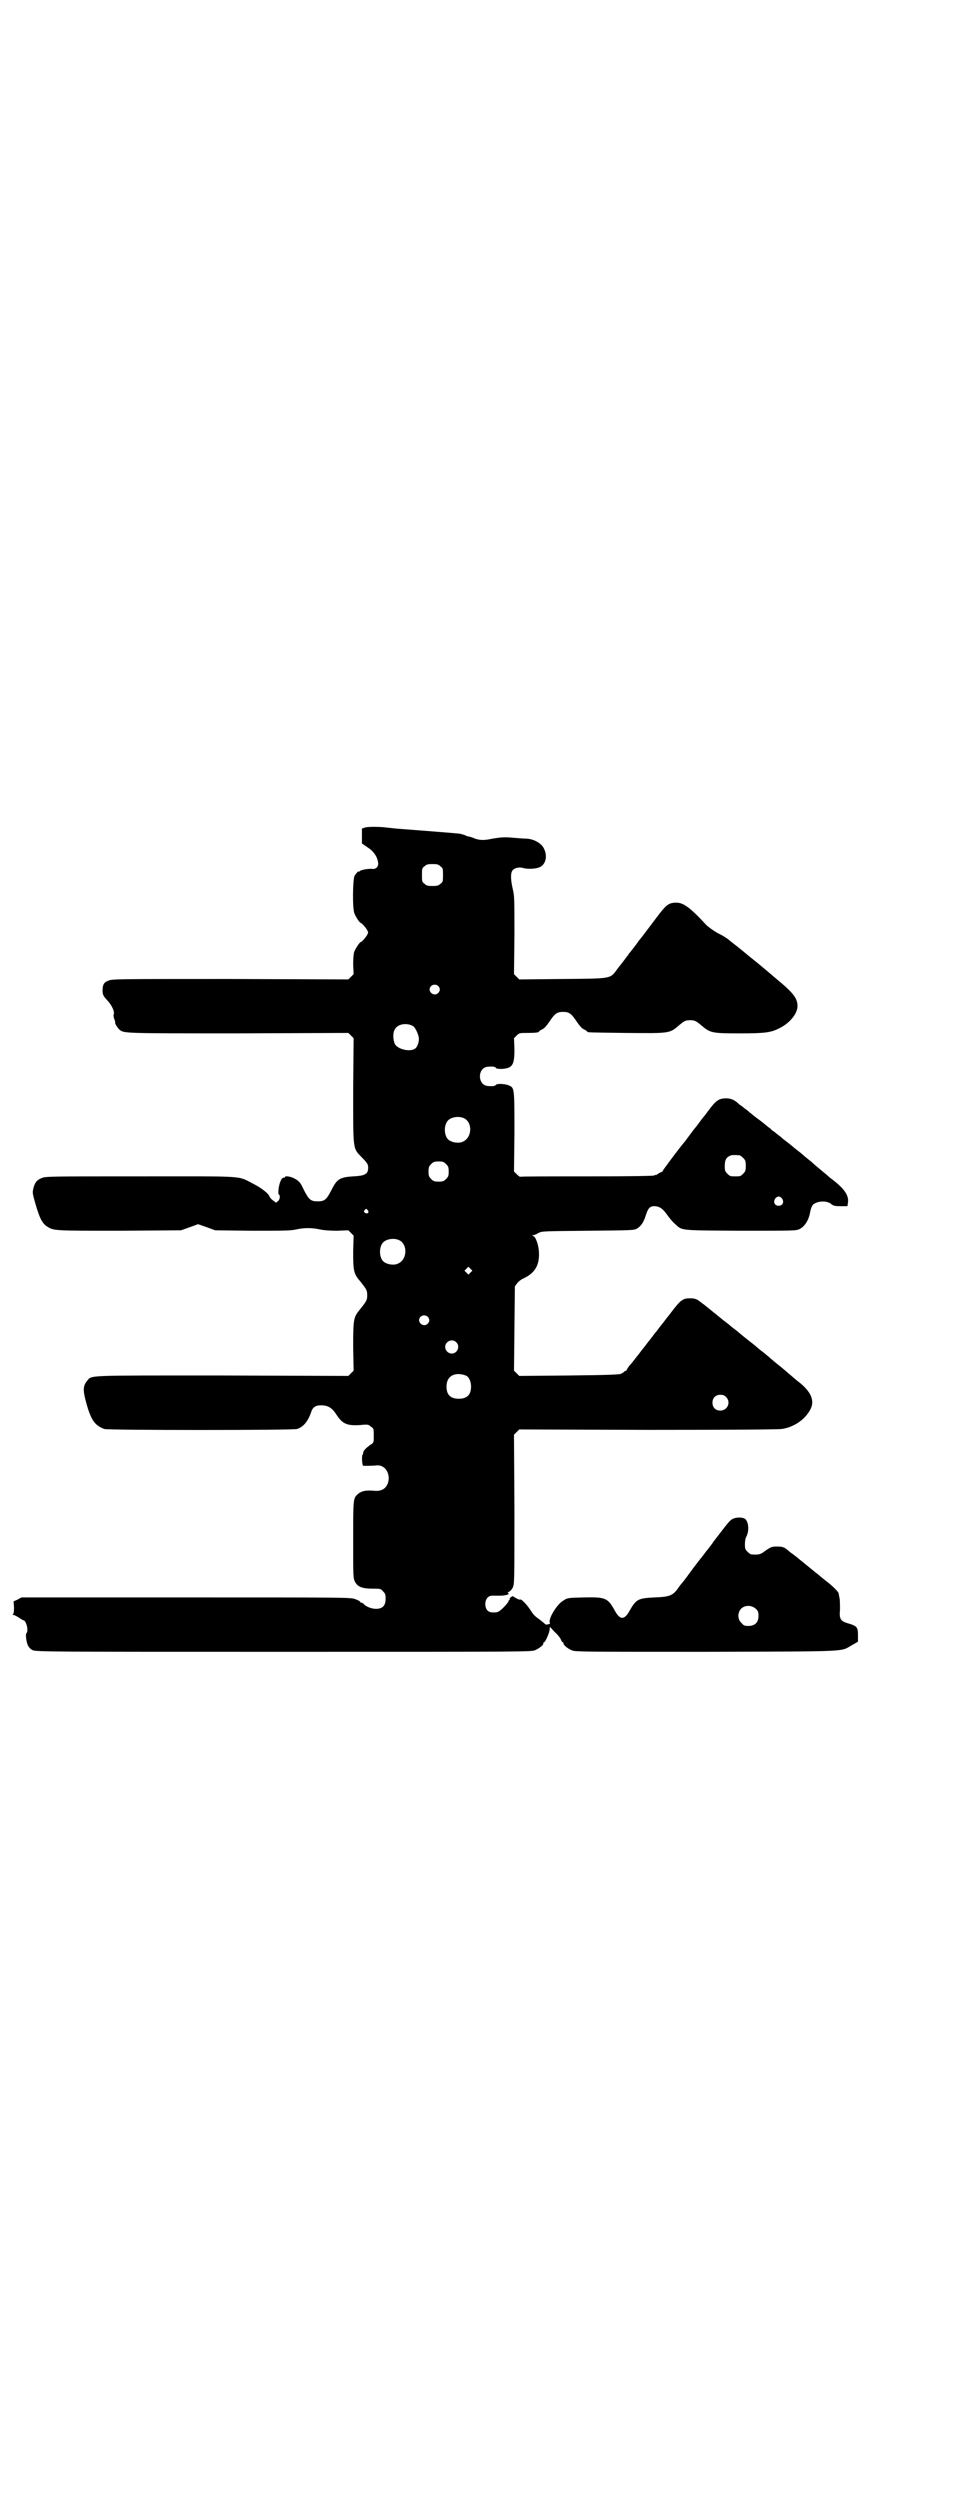 <?xml version="1.0" standalone="no"?>
<!DOCTYPE svg PUBLIC "-//W3C//DTD SVG 20010904//EN"
 "http://www.w3.org/TR/2001/REC-SVG-20010904/DTD/svg10.dtd">
<svg version="1.0" xmlns="http://www.w3.org/2000/svg"
 width="1100pt" height="2850pt" viewBox="0 0 1100 2850"
 preserveAspectRatio="xMidYMid meet">
<g transform="translate(0,2850) scale(0.5,-0.5)"
fill="#000000" stroke="none">
<path d="M832 3813 l-6 -2 0 -17 0 -17 13 -9 c14 -9 22 -21 24 -35 1 -9 -5
-15 -13 -14 -8 1 -28 -2 -30 -6 -1 -1 -2 -1 -2 0 0 2 -5 -4 -9 -10 -4 -10 -5
-75 0 -86 4 -9 11 -20 14 -21 5 -2 17 -17 17 -22 0 -5 -12 -20 -17 -22 -3 -1
-12 -15 -15 -23 -1 -4 -2 -15 -2 -28 l1 -22 -6 -6 -6 -6 -270 1 c-263 0 -270
0 -278 -4 -11 -4 -13 -10 -13 -25 1 -8 2 -10 11 -20 10 -10 18 -27 14 -33 0
-1 0 -5 2 -10 2 -4 2 -8 2 -8 -2 0 5 -11 9 -15 11 -9 4 -9 270 -9 l253 1 6 -6
6 -6 -1 -118 c0 -139 -1 -132 19 -153 14 -14 16 -17 15 -28 -1 -11 -9 -15 -34
-16 -31 -2 -37 -6 -50 -32 -11 -21 -15 -25 -31 -25 -16 0 -20 4 -31 25 -8 17
-10 20 -20 26 -10 6 -24 8 -24 4 0 -1 -1 -2 -2 -1 -5 1 -10 -10 -12 -24 -1 -7
-1 -14 0 -14 4 -2 3 -11 -1 -15 l-5 -4 -7 5 c-4 3 -7 7 -8 9 -2 7 -19 20 -37
29 -37 19 -12 17 -258 17 -207 0 -217 0 -225 -4 -11 -4 -16 -11 -19 -24 -2 -9
-2 -11 5 -35 9 -31 15 -44 26 -51 15 -10 14 -10 165 -10 l141 1 20 7 19 7 20
-7 19 -7 85 -1 c70 0 87 0 100 3 18 4 36 4 54 0 10 -2 23 -3 40 -3 l25 1 6 -6
6 -6 -1 -37 c0 -42 1 -50 15 -66 16 -20 17 -22 17 -33 0 -11 -1 -13 -17 -33
-14 -17 -15 -21 -15 -84 l1 -55 -6 -6 -6 -6 -287 1 c-316 0 -298 1 -309 -12
-10 -12 -10 -22 -2 -51 11 -40 20 -51 41 -59 9 -3 430 -3 440 0 15 5 25 18 32
38 3 11 10 16 22 16 16 0 25 -5 35 -20 14 -22 24 -27 55 -25 19 2 19 1 25 -4
6 -4 6 -5 6 -20 0 -15 0 -16 -6 -20 -12 -8 -17 -14 -18 -18 0 -3 -1 -5 -1 -5
-3 0 -2 -25 1 -26 5 0 24 0 30 1 19 2 32 -17 27 -38 -4 -14 -14 -21 -30 -20
-21 2 -31 0 -40 -8 -10 -9 -10 -11 -10 -104 0 -84 0 -87 4 -95 6 -12 17 -16
40 -16 18 0 19 0 24 -6 5 -5 6 -7 6 -17 0 -16 -7 -23 -22 -23 -10 0 -23 5 -28
11 -1 2 -4 3 -5 3 -2 0 -3 1 -3 2 0 1 -5 4 -11 6 -11 4 -12 4 -387 4 l-375 0
-9 -5 -9 -4 1 -14 c0 -10 -1 -14 -2 -15 -2 -2 -2 -2 1 -2 2 0 7 -3 12 -6 5 -3
9 -6 10 -6 7 0 13 -25 7 -30 -2 -3 0 -20 4 -28 2 -4 6 -8 10 -10 7 -4 38 -4
573 -4 565 0 566 0 575 4 10 5 18 11 18 15 0 2 1 3 2 3 2 0 10 17 12 26 l1 9
11 -12 c7 -6 13 -14 14 -17 1 -3 3 -6 4 -6 1 0 2 -1 2 -3 0 -4 10 -12 20 -16
8 -3 36 -3 308 -3 332 1 303 0 330 15 l14 8 0 15 c0 18 -2 21 -23 27 -17 5
-20 10 -18 31 0 9 0 21 -1 26 -1 5 -2 10 -2 11 -1 4 -11 15 -32 31 -10 8 -19
16 -21 17 -1 1 -11 9 -22 18 -11 9 -21 17 -22 18 -2 1 -5 4 -8 6 -3 2 -7 5 -8
6 -10 9 -14 11 -27 11 -13 0 -14 0 -32 -13 -7 -5 -12 -6 -27 -5 -2 0 -6 3 -9
6 -5 5 -6 7 -6 17 0 6 1 14 3 17 8 15 5 37 -4 42 -7 3 -19 3 -27 -1 -6 -3 -10
-8 -30 -34 -7 -9 -13 -17 -14 -18 0 -1 -4 -6 -7 -10 -3 -4 -6 -8 -7 -9 -1 -1
-4 -5 -7 -9 -3 -4 -6 -8 -7 -9 -1 -1 -7 -9 -14 -18 -7 -9 -13 -18 -15 -20 -1
-2 -5 -7 -8 -11 -3 -4 -7 -9 -8 -10 -1 -1 -5 -6 -9 -12 -11 -15 -20 -18 -53
-19 -37 -2 -41 -4 -56 -30 -12 -22 -22 -22 -34 0 -16 29 -21 31 -71 30 -37 -1
-37 -1 -46 -7 -15 -8 -36 -43 -31 -51 2 -3 -9 -5 -11 -3 0 1 -7 6 -13 11 -9 6
-14 11 -19 19 -8 13 -23 29 -25 26 -2 -1 -13 5 -15 7 -2 3 -10 -4 -9 -6 1 -1
0 -2 -1 -2 -1 0 -2 -1 -1 -2 0 -1 -4 -7 -11 -14 -12 -12 -15 -13 -28 -12 -20
1 -19 38 1 38 3 0 11 0 18 0 13 0 23 3 19 6 -2 1 -2 2 2 3 2 1 6 5 8 9 4 8 4
12 4 178 l-1 171 6 6 6 6 293 -1 c208 0 297 1 306 2 27 4 51 20 64 42 12 20 5
40 -21 62 -8 6 -15 12 -16 13 -1 1 -13 11 -27 23 -14 11 -27 22 -30 25 -3 2
-9 8 -15 12 -5 4 -10 8 -11 9 -1 1 -8 7 -16 13 -18 14 -21 17 -26 21 -2 2 -6
5 -10 8 -4 3 -8 6 -10 8 -2 2 -6 5 -10 8 -4 3 -8 6 -9 7 -2 2 -31 25 -42 34
-1 0 -4 3 -7 5 -7 6 -13 8 -23 8 -17 0 -22 -4 -44 -33 -3 -4 -6 -8 -7 -9 -1
-1 -4 -5 -7 -9 -3 -4 -6 -8 -7 -9 -1 -1 -4 -5 -7 -9 -3 -4 -6 -8 -7 -9 -1 -1
-4 -5 -7 -9 -3 -4 -6 -8 -7 -9 -1 -1 -4 -5 -7 -9 -3 -4 -6 -8 -7 -9 -1 -1 -4
-5 -7 -9 -3 -4 -6 -8 -7 -9 -1 -1 -4 -5 -7 -9 -3 -4 -8 -10 -11 -13 -2 -3 -5
-7 -5 -8 -1 -2 -3 -4 -4 -4 -2 0 -3 -1 -3 -2 0 0 -3 -2 -6 -4 -6 -2 -27 -3
-120 -4 l-113 -1 -6 6 -6 6 1 96 1 96 5 7 c3 4 9 9 16 12 25 12 35 30 34 57 0
16 -7 37 -13 39 -3 1 -3 2 0 2 2 0 7 2 12 5 8 4 9 4 113 5 101 1 105 1 112 5
9 6 15 14 20 31 5 15 9 20 19 20 12 0 20 -6 29 -19 5 -7 13 -17 18 -21 18 -16
6 -15 149 -16 125 0 128 0 136 4 12 6 21 21 24 39 2 10 5 17 10 19 12 7 31 6
39 -2 4 -3 8 -4 20 -4 l16 0 1 7 c3 17 -7 33 -41 58 -6 6 -34 28 -42 36 -4 3
-11 9 -15 12 -4 4 -14 12 -22 18 -8 7 -17 14 -21 17 -4 3 -8 6 -10 8 -2 2 -6
5 -10 8 -4 3 -8 7 -11 8 -2 2 -5 5 -6 6 -1 0 -7 5 -13 10 -6 5 -14 11 -17 13
-5 4 -13 10 -21 17 -2 2 -6 4 -8 6 -2 2 -8 6 -12 9 -10 10 -19 13 -30 13 -17
-1 -22 -5 -40 -29 -5 -7 -9 -12 -10 -13 -1 -1 -5 -6 -10 -13 -5 -7 -9 -12 -10
-13 -1 -1 -5 -6 -10 -13 -5 -7 -10 -13 -11 -15 -17 -20 -53 -69 -53 -70 0 -1
-1 -2 -2 -2 -1 0 -5 -2 -8 -4 -3 -2 -6 -4 -6 -3 0 1 -1 1 -3 -1 -2 -1 -47 -2
-154 -2 -83 0 -152 0 -152 -1 -1 0 -4 2 -8 6 l-6 6 1 90 c0 99 0 101 -12 106
-8 4 -26 5 -30 2 -2 -3 -6 -4 -18 -3 -25 1 -25 43 0 44 12 1 16 0 18 -3 2 -2
7 -2 14 -2 24 2 28 9 28 45 l-1 25 6 6 c6 6 7 6 23 6 19 0 28 1 28 3 0 1 3 3
7 5 5 2 10 8 17 18 12 18 17 22 31 22 14 0 19 -4 31 -22 7 -10 12 -16 17 -18
4 -2 7 -4 7 -5 0 -2 4 -2 90 -3 97 -1 98 -1 118 16 14 12 17 13 27 13 10 0 13
-1 27 -13 19 -16 24 -17 86 -17 59 0 72 2 91 12 23 11 41 33 41 50 0 18 -9 30
-49 63 -28 24 -50 42 -59 49 -5 4 -12 10 -17 14 -5 4 -11 9 -15 12 -4 3 -10 8
-14 11 -4 4 -16 12 -27 17 -11 6 -23 15 -27 19 -36 39 -52 51 -68 51 -18 0
-23 -4 -45 -33 -10 -13 -35 -47 -43 -56 0 -1 -4 -6 -7 -10 -3 -4 -8 -10 -10
-13 -3 -3 -5 -6 -5 -6 0 -1 -1 -3 -3 -4 -1 -2 -5 -7 -8 -11 -3 -4 -6 -8 -7 -9
-1 -1 -4 -5 -7 -9 -17 -23 -11 -22 -126 -23 l-98 -1 -6 6 -6 6 1 89 c0 83 0
90 -4 106 -5 22 -5 36 0 42 4 5 15 8 24 5 11 -3 29 -2 38 2 14 7 18 26 9 43
-5 11 -22 21 -39 22 -6 0 -20 1 -31 2 -21 2 -28 1 -47 -2 -18 -4 -28 -4 -40 0
-6 3 -13 5 -16 5 -3 1 -6 2 -7 3 -1 0 -2 1 -3 1 -1 0 -4 1 -7 2 -5 1 -95 8
-148 12 -9 1 -17 2 -19 2 -10 2 -46 3 -52 0z m173 -88 c6 -4 6 -6 6 -20 0 -14
0 -16 -6 -20 -4 -4 -7 -5 -18 -5 -11 0 -14 1 -18 5 -6 4 -6 6 -6 20 0 14 0 16
6 20 4 4 7 5 18 5 11 0 14 -1 18 -5z m-5 -273 c5 -5 5 -11 0 -16 -10 -10 -27
5 -16 16 4 4 12 4 16 0z m-58 -91 c6 -3 14 -21 14 -30 0 -8 -4 -19 -9 -22 -12
-8 -40 -1 -46 11 -4 9 -5 25 0 33 6 12 26 16 41 8z m116 -210 c21 -9 20 -45
-2 -54 -10 -5 -28 -1 -34 6 -9 10 -9 32 0 42 7 8 24 11 36 6z m630 -85 c1 0 5
-3 8 -6 5 -5 6 -7 6 -18 0 -11 -1 -13 -6 -18 -6 -6 -7 -6 -18 -6 -11 0 -12 0
-18 6 -5 5 -6 7 -6 17 0 14 3 20 12 24 5 2 8 2 22 1z m-670 -20 c5 -5 6 -7 6
-17 0 -10 -1 -12 -6 -17 -5 -5 -7 -6 -17 -6 -10 0 -12 1 -17 6 -5 5 -6 7 -6
17 0 10 1 12 6 17 5 5 7 6 17 6 10 0 12 -1 17 -6z m767 -79 c5 -8 1 -16 -8
-16 -9 0 -13 8 -8 16 2 3 5 5 8 5 3 0 6 -2 8 -5z m-946 -26 c5 -5 -1 -10 -6
-6 -3 2 -3 3 -1 6 4 4 4 4 7 0z m71 -68 c21 -9 20 -45 -2 -54 -10 -5 -28 -1
-34 6 -9 10 -9 32 0 42 7 8 24 11 36 6z m164 -74 l-5 -5 -4 4 -5 5 4 4 5 5 4
-4 5 -5 -4 -4z m-98 -101 c5 -5 5 -11 0 -16 -10 -10 -27 5 -16 16 4 4 12 4 16
0z m65 -58 c10 -9 3 -26 -10 -26 -8 0 -15 7 -15 15 0 13 16 20 25 11z m22 -76
c7 -3 12 -13 12 -25 0 -19 -9 -28 -28 -28 -19 0 -28 9 -28 28 0 24 19 34 44
25z m594 -49 c12 -12 3 -31 -13 -31 -11 0 -18 7 -18 18 0 11 7 18 18 18 6 0 9
-1 13 -5z m68 -483 c5 -5 6 -7 6 -16 0 -15 -8 -23 -23 -23 -9 0 -11 1 -16 7
-9 8 -9 23 -1 32 9 9 24 9 34 0z"/>
</g>
</svg>

